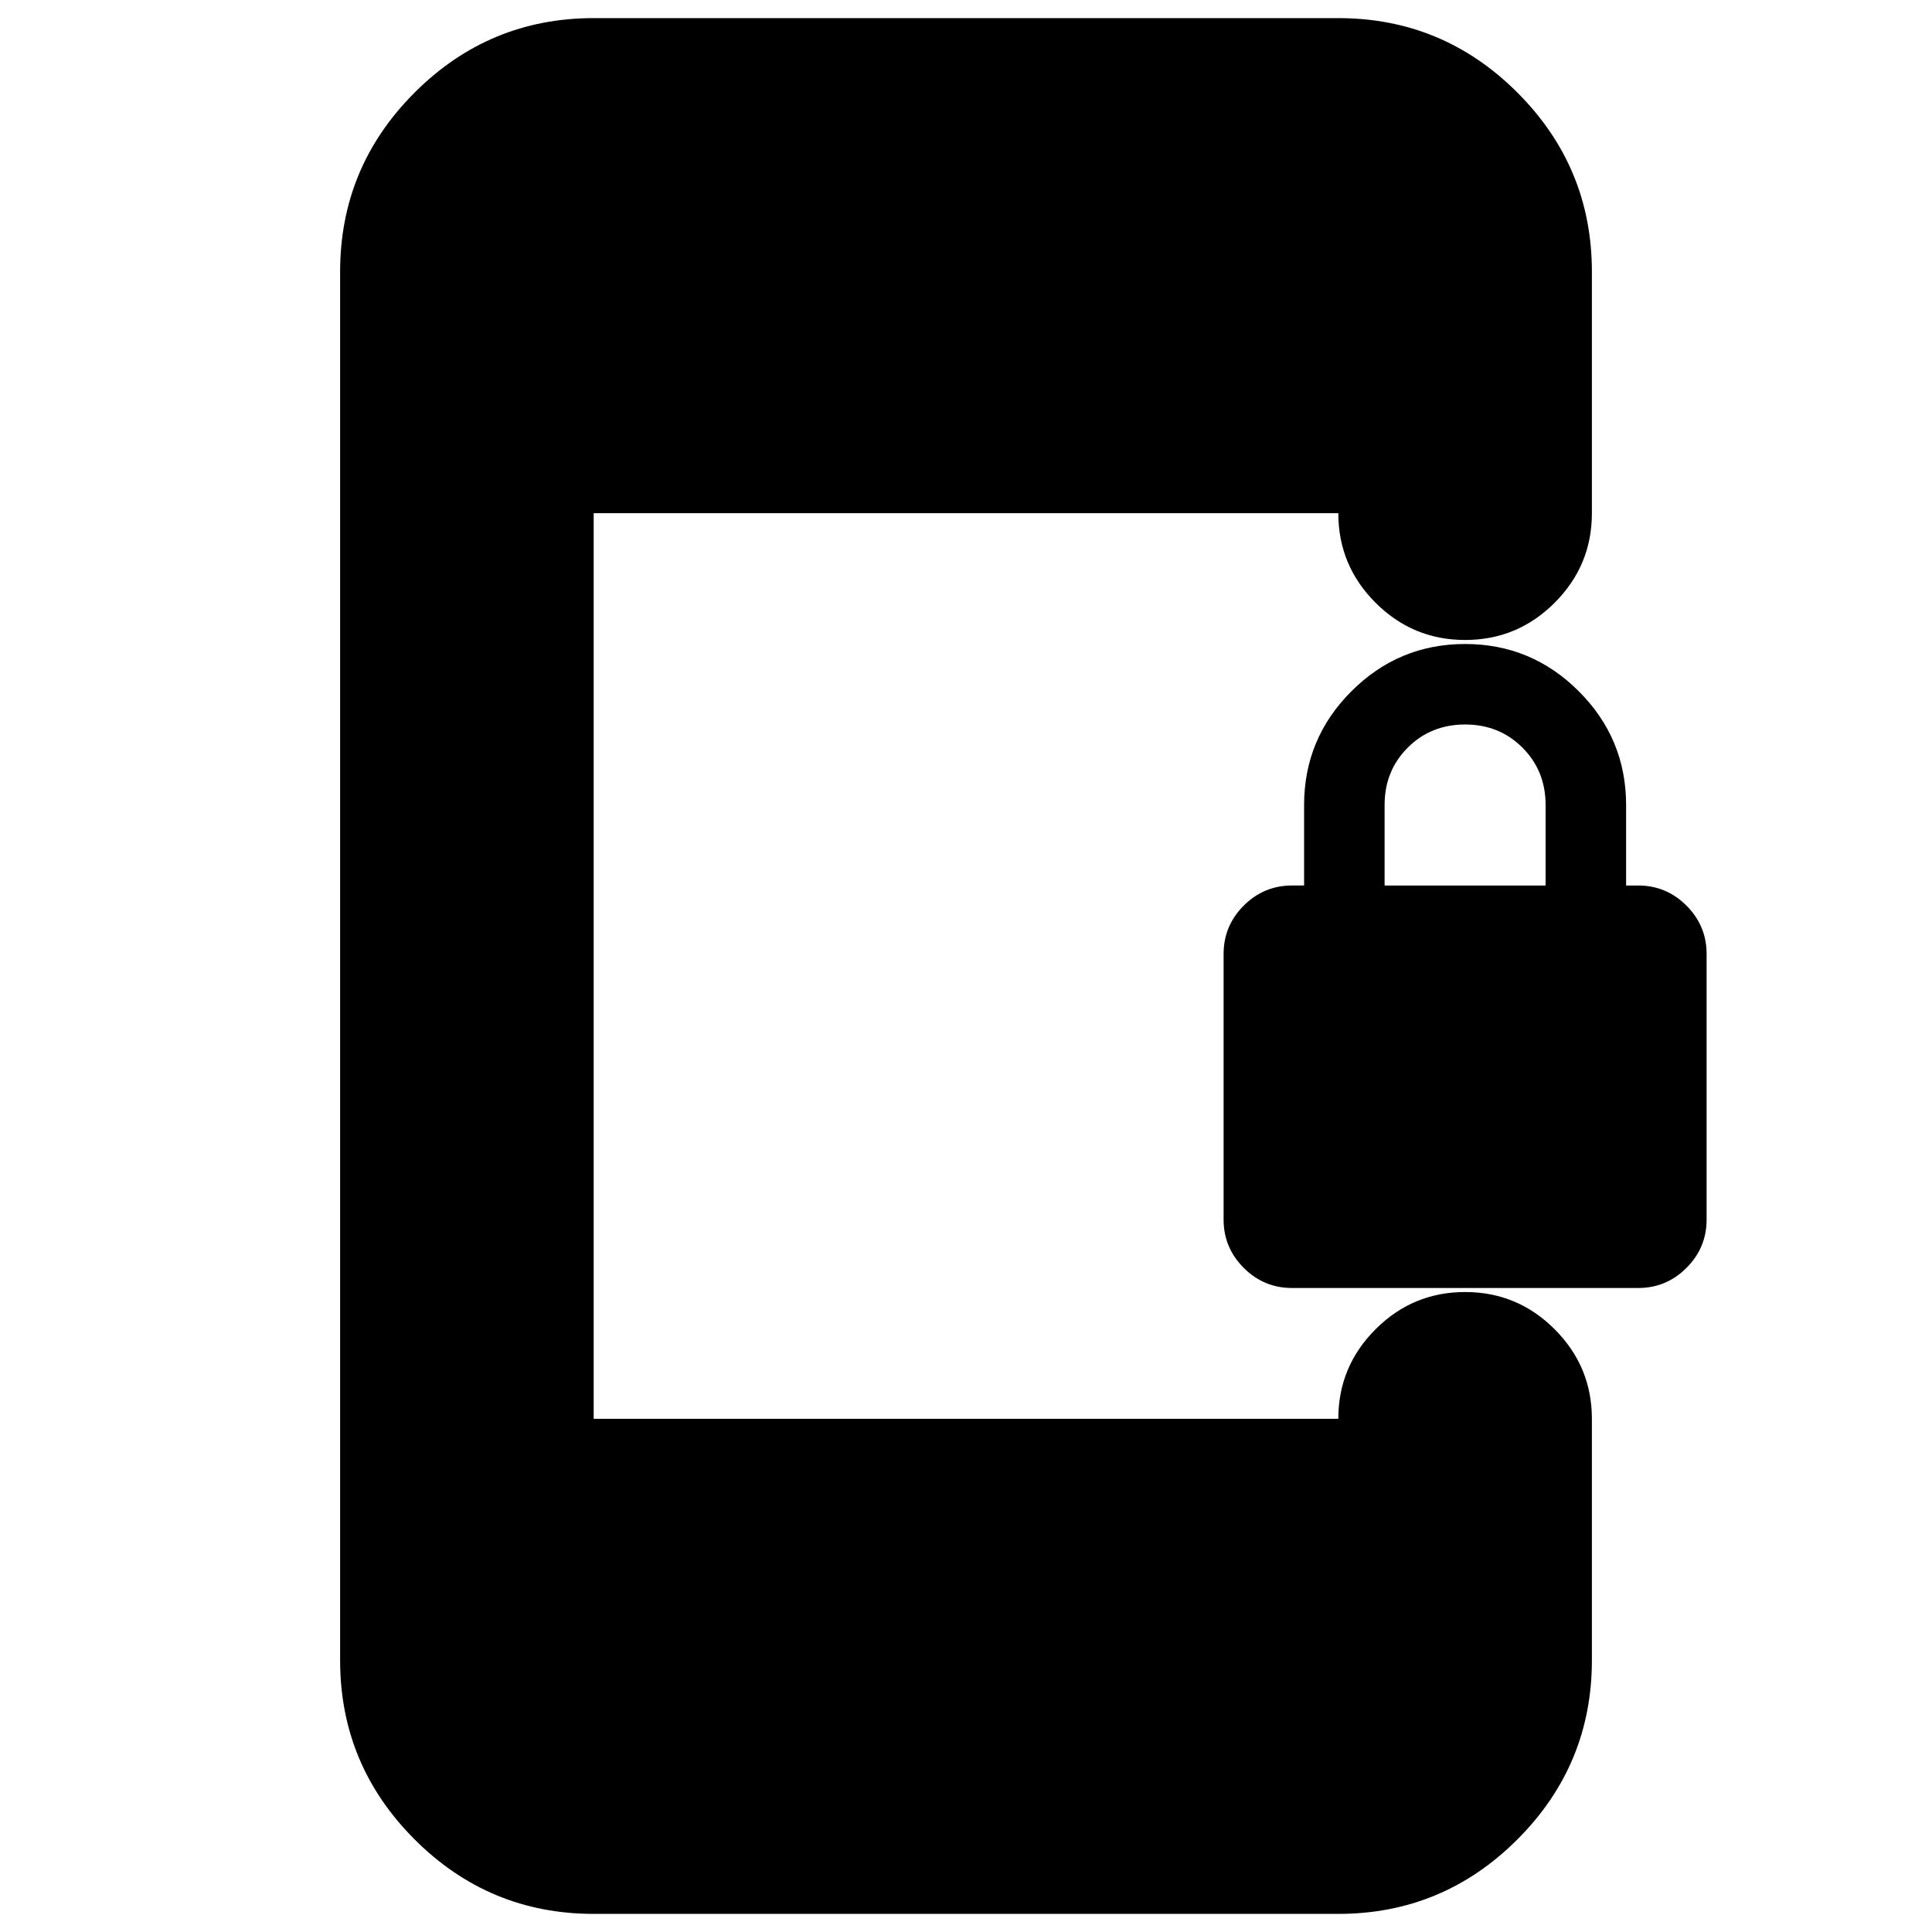 <svg xmlns="http://www.w3.org/2000/svg" height="24" viewBox="0 -960 960 960" width="24"><path d="M642-320q-14 0-24-10t-10-24v-132q0-14 10-24t24-10h6v-40q0-33 23.5-56.5T728-640q33 0 56.5 23.5T808-560v40h6q14 0 24 10t10 24v132q0 14-10 24t-24 10H642Zm46-200h80v-40q0-17-11.5-28.5T728-600q-17 0-28.5 11.5T688-560v40ZM295-9q-51.98 0-88.99-37.01Q169-83.03 169-135v-690q0-51.97 37.01-88.99Q243.02-951 295-951h370q51.97 0 88.99 37.01Q791-876.97 791-825v120q0 26-18.5 44.5T728-642q-26 0-44.5-18.5T665-705H295v450h370q0-26 18.5-44.5T728-318q26 0 44.5 18.5T791-255v120q0 51.97-37.01 88.99Q716.97-9 665-9H295Z"/></svg>